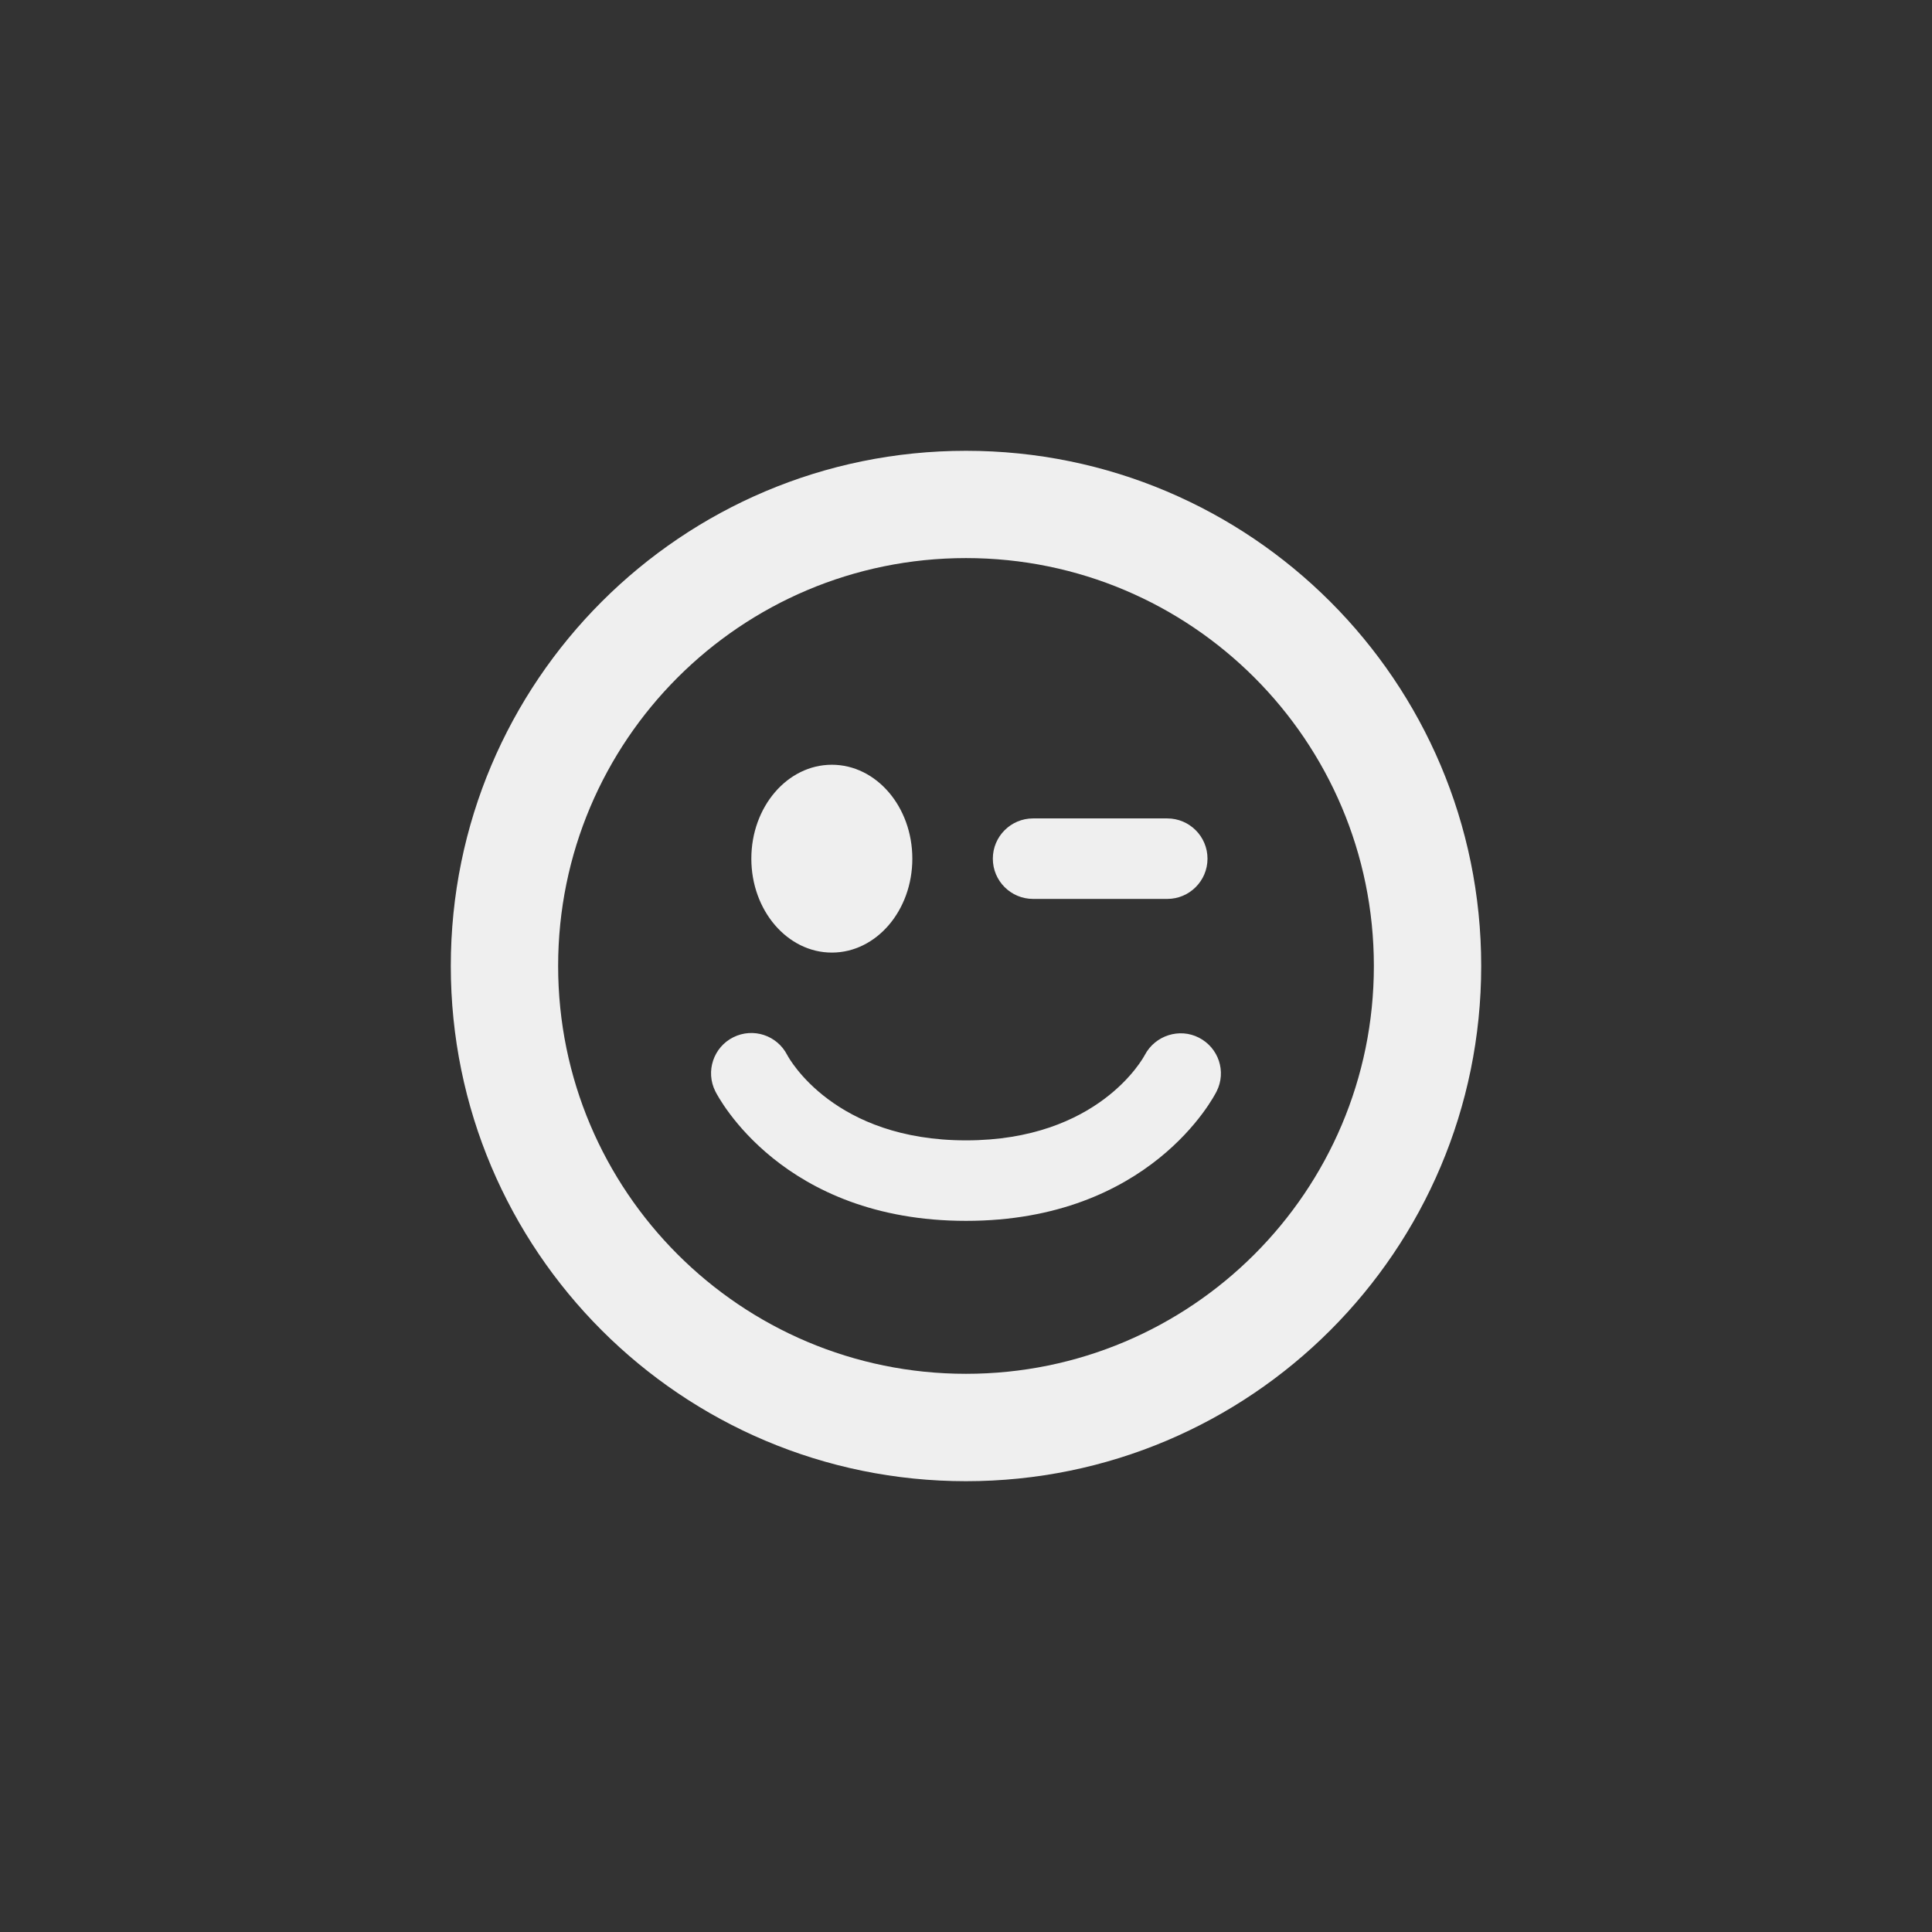 <svg xmlns="http://www.w3.org/2000/svg" width="144" height="144" viewBox="0 0 144 144">
  <rect x="0" y="0" width="144" height="144" fill="#333333" stroke="none"/>
  <g fill="none" fill-rule="evenodd">
<path fill="#EFEFEF" fill-rule="nonzero" d="M62,71 C65.316,71 68,67.868 68,64 C68,60.132 65.316,57 62,57 C58.684,57 56,60.136 56,64 C56,67.864 58.688,71 62,71 Z M72,33.6 C50.792,33.6 33.6,50.792 33.6,72 C33.6,93.208 50.792,110.4 72,110.4 C93.204,110.4 110.4,93.208 110.4,71.996 C110.4,50.792 93.204,33.6 72,33.6 Z M72,102.396 C55.212,102.396 41.6,88.788 41.6,71.996 C41.6,55.208 55.208,41.596 72,41.596 C88.792,41.596 102.4,55.208 102.4,72 C102.4,88.788 88.788,102.396 72,102.396 Z M89.364,77.344 C87.912,76.596 86.104,77.172 85.332,78.624 C85.196,78.884 81.856,84.996 72.004,84.996 C62.2,84.996 58.84,78.944 58.672,78.628 C57.92,77.168 56.144,76.572 54.656,77.312 C53.176,78.052 52.572,79.856 53.316,81.34 C53.516,81.736 58.308,90.996 72.004,90.996 C85.704,90.996 90.488,81.732 90.684,81.336 C91.42,79.868 90.828,78.096 89.364,77.344 Z M77,67 L87,67 C88.656,67 90,65.656 90,64 C90,62.344 88.656,61 87,61 L77,61 C75.344,61 74,62.344 74,64 C74,65.66 75.344,67 77,67 Z"/>
  </g>
</svg>
